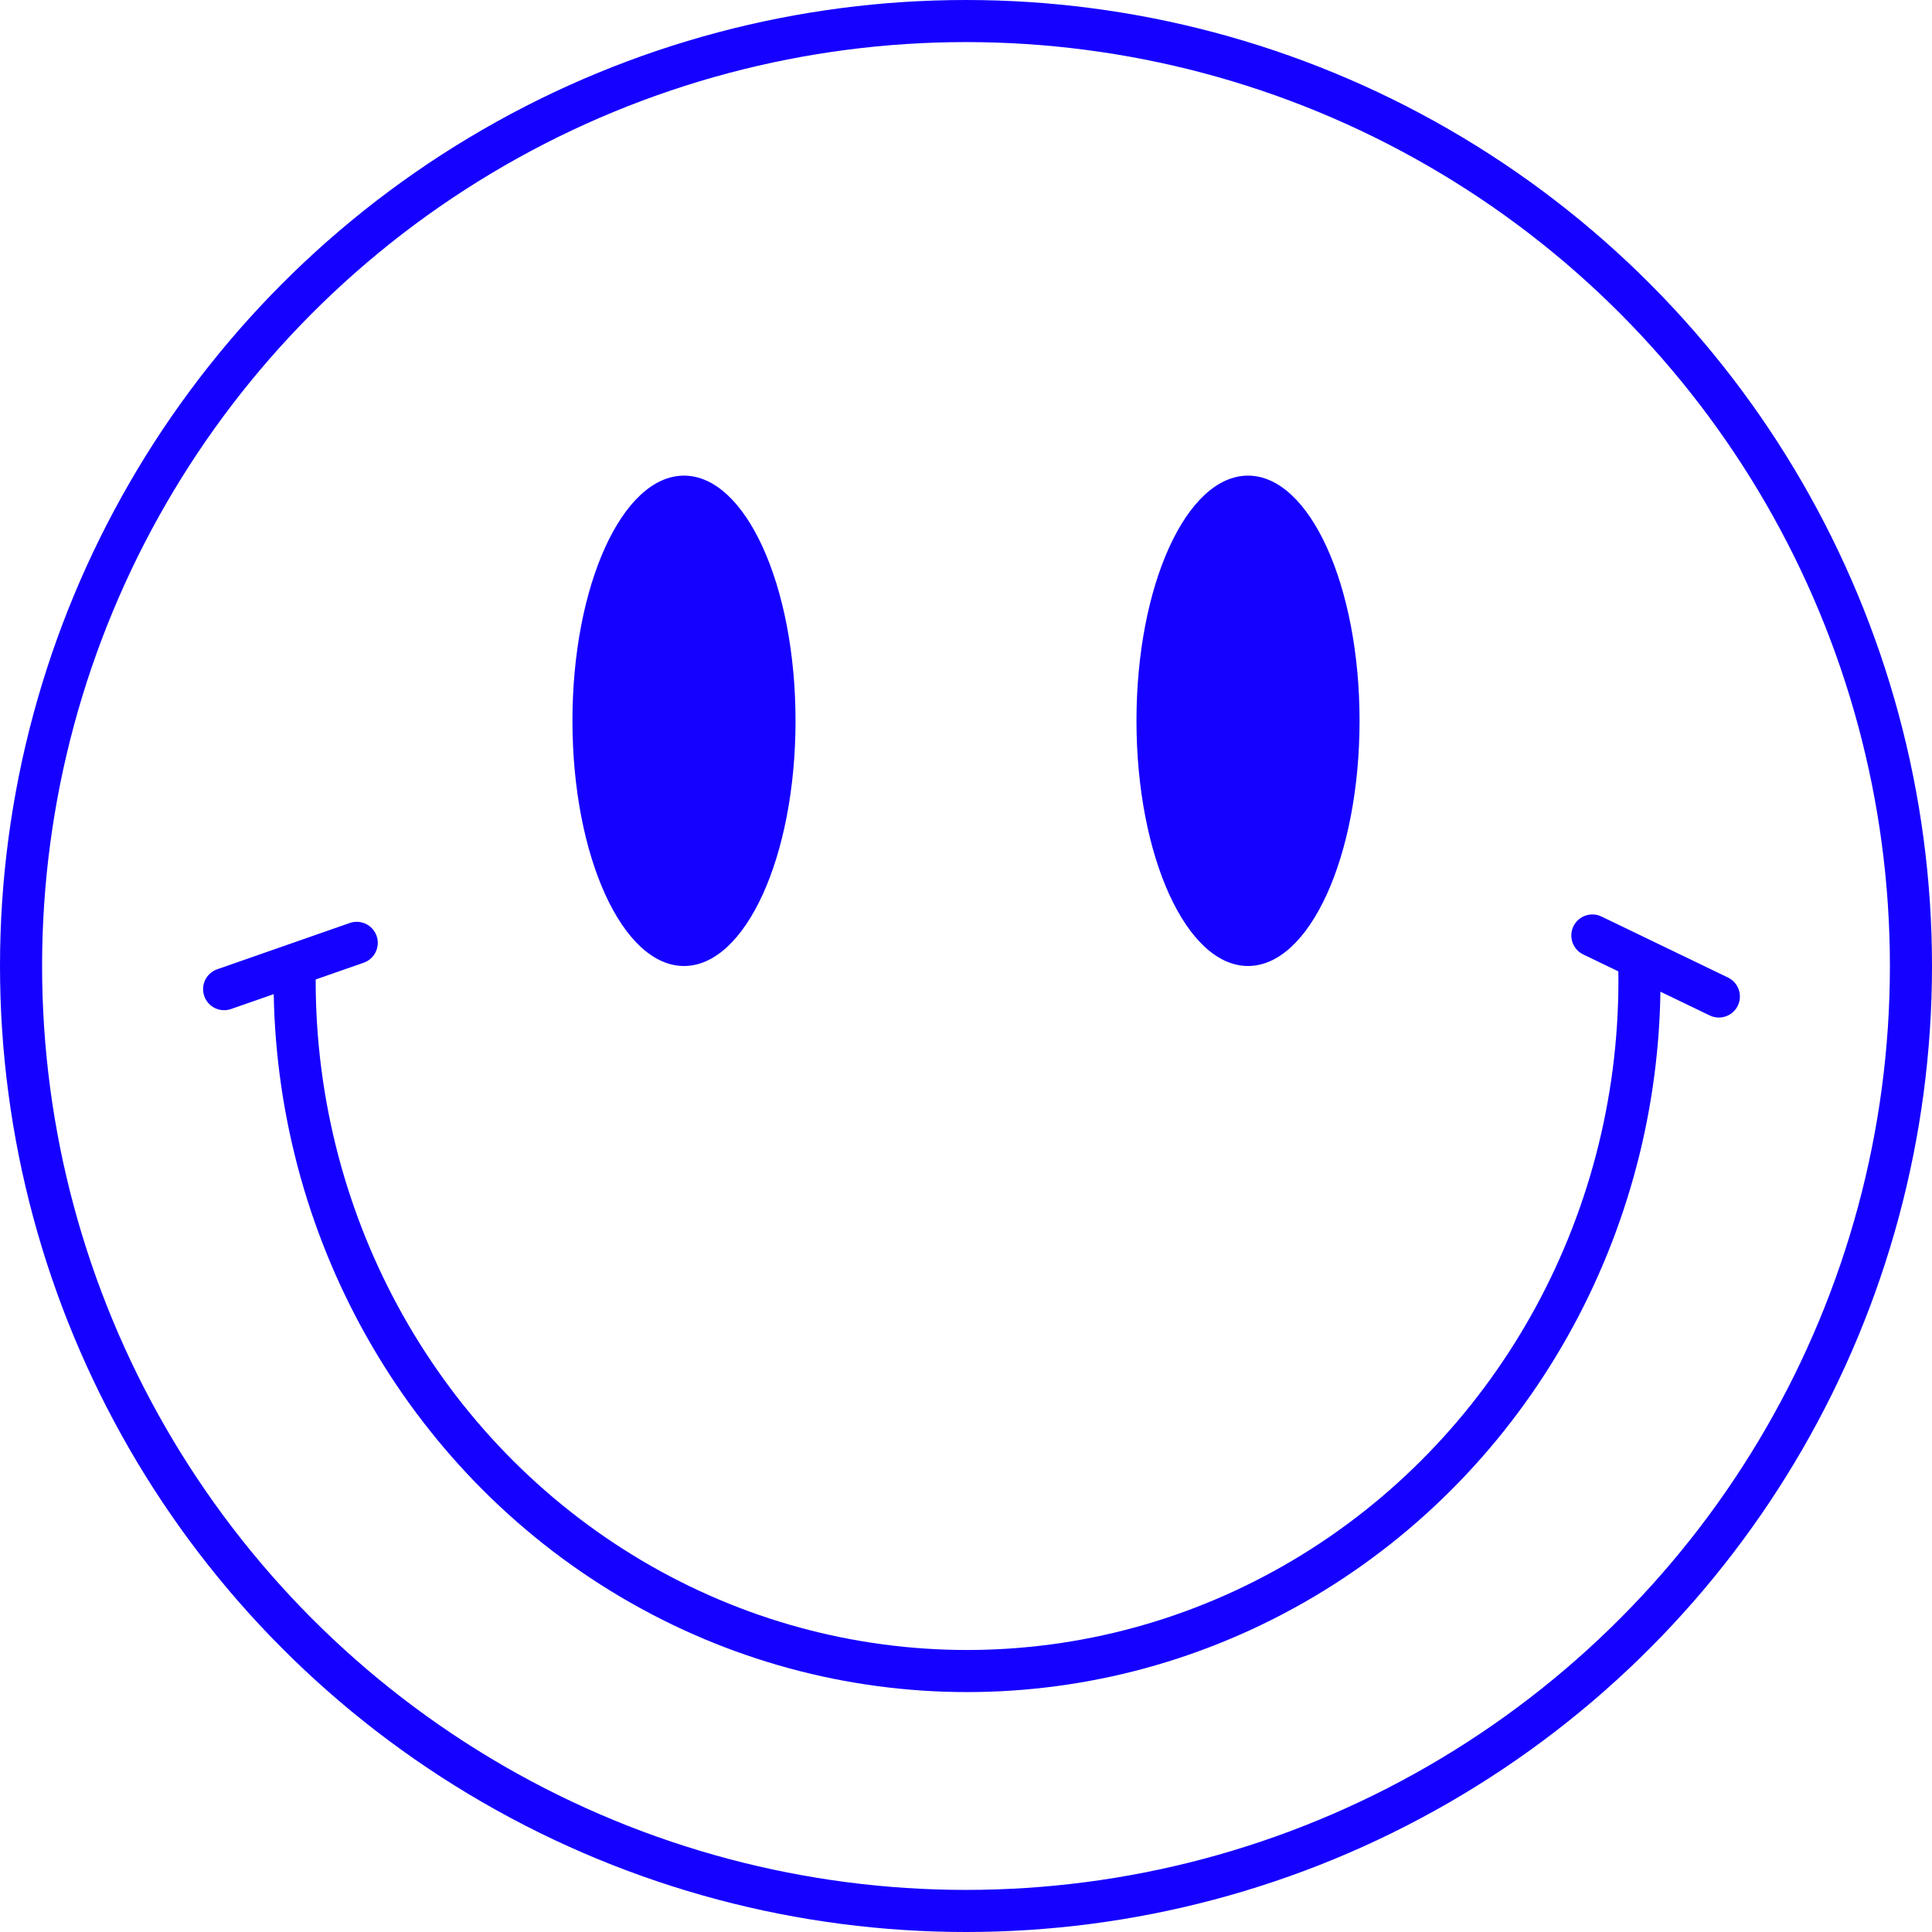 <svg xmlns="http://www.w3.org/2000/svg" xmlns:xlink="http://www.w3.org/1999/xlink" width="918" height="918" viewBox="0 0 918 918">
  <defs>
    <clipPath id="clip-path">
      <rect id="Rectangle_77" data-name="Rectangle 77" width="735" height="435" transform="translate(-7025 8693)" fill="#fff" stroke="#707070" stroke-width="1"/>
    </clipPath>
  </defs>
  <g id="Groupe_78" data-name="Groupe 78" transform="translate(6207 -8079)">
    <g id="Ellipse_50" data-name="Ellipse 50" transform="translate(-6207 8079)" fill="none" stroke="#1501ff" stroke-width="20">
      <circle cx="459" cy="459" r="459" stroke="none"/>
      <circle cx="459" cy="459" r="449" fill="none"/>
    </g>
    <g id="Groupe_77" data-name="Groupe 77" transform="translate(38)">
      <ellipse id="Ellipse_51" data-name="Ellipse 51" cx="53" cy="116.5" rx="53" ry="116.5" transform="translate(-5973 8305)" fill="#1501ff"/>
      <ellipse id="Ellipse_52" data-name="Ellipse 52" cx="53" cy="116.5" rx="53" ry="116.5" transform="translate(-5705 8305)" fill="#1501ff"/>
    </g>
    <line id="Ligne_7" data-name="Ligne 7" y1="22" x2="63" transform="translate(-6100.5 8527)" fill="none" stroke="#1501ff" stroke-linecap="round" stroke-width="20"/>
    <line id="Ligne_8" data-name="Ligne 8" y1="22" x2="63" transform="translate(-5434.826 8507.947) rotate(45)" fill="none" stroke="#1501ff" stroke-linecap="round" stroke-width="20"/>
    <g id="Groupe_de_masques_18" data-name="Groupe de masques 18" transform="translate(910 -155)" clip-path="url(#clip-path)">
      <g id="Ellipse_53" data-name="Ellipse 53" transform="translate(-6987 8362)" fill="none" stroke="#1501ff" stroke-width="20">
        <ellipse cx="329.5" cy="338" rx="329.5" ry="338" stroke="none"/>
        <ellipse cx="329.5" cy="338" rx="319.5" ry="328" fill="none"/>
      </g>
    </g>
  </g>
</svg>

